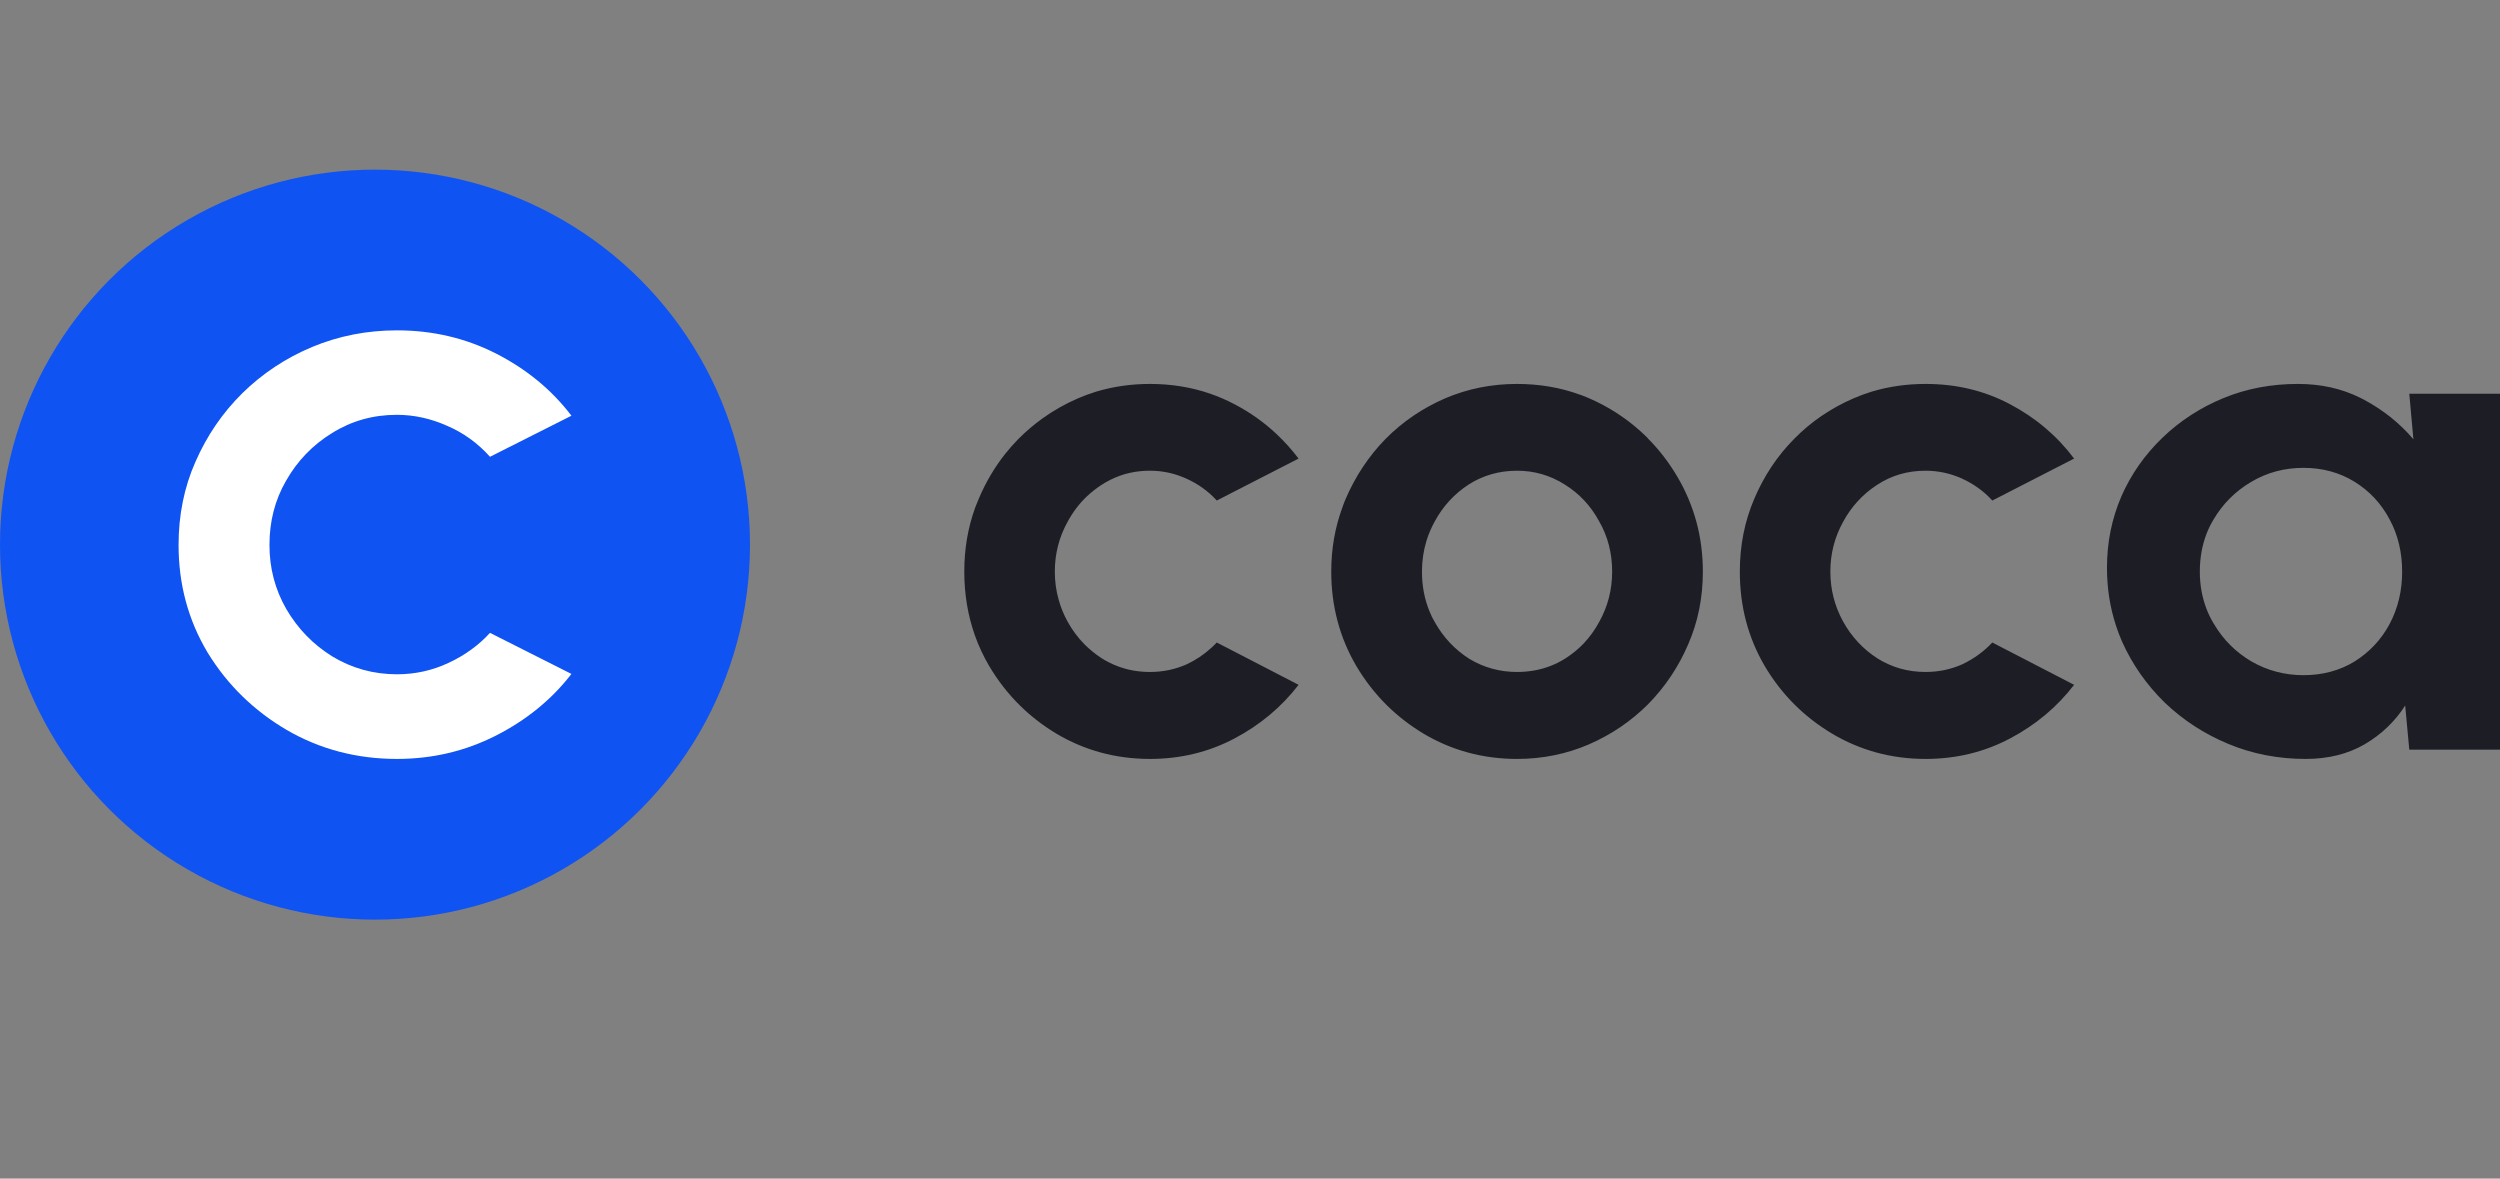 <svg width="140" height="66" viewBox="0 0 140 66" fill="none" xmlns="http://www.w3.org/2000/svg" xmlns:xlink="http://www.w3.org/1999/xlink">
	<rect x="0" y="0" width="140" height="66" fill="#808080" stroke="none"/>
	<desc>
			Created with Pixso.
	</desc>
	<defs/>
	<path id="coca" d="M72.72 38.35L68.14 35.98Q67.99 36.14 67.82 36.29L67.82 36.29Q67.22 36.84 66.46 37.2C65.8 37.49 65.12 37.63 64.4 37.63Q63.45 37.63 62.62 37.32Q62.13 37.14 61.69 36.86Q61.17 36.52 60.74 36.09Q60.18 35.53 59.78 34.8Q59.46 34.22 59.29 33.6L59.29 33.6Q59.07 32.84 59.07 32.01C59.07 31.01 59.31 30.08 59.78 29.23Q60.21 28.43 60.83 27.83L60.83 27.83Q61.23 27.45 61.69 27.15Q62.17 26.84 62.69 26.65L62.69 26.65Q63.49 26.36 64.4 26.36C65.09 26.36 65.76 26.5 66.41 26.79C67.08 27.09 67.66 27.5 68.14 28.03L72.72 25.68Q72.16 24.94 71.49 24.31L71.49 24.31Q70.44 23.32 69.12 22.63Q68.47 22.29 67.78 22.05L67.78 22.05Q66.19 21.5 64.4 21.5Q62.83 21.5 61.39 21.93L61.39 21.93Q60.87 22.09 60.36 22.31Q59.3 22.77 58.38 23.43L58.38 23.43Q57.66 23.95 57.03 24.58Q56.63 24.99 56.28 25.43L56.28 25.43L56.28 25.43Q55.39 26.56 54.81 27.93Q54.71 28.16 54.62 28.4L54.62 28.4L54.62 28.4L54.62 28.4Q54 30.09 54 32.01Q54 33.91 54.6 35.6L54.6 35.6L54.6 35.6Q54.91 36.47 55.39 37.29Q56.13 38.54 57.14 39.53L57.14 39.53Q58.04 40.41 59.15 41.08C60.73 42.02 62.48 42.5 64.4 42.5C66.1 42.5 67.68 42.12 69.12 41.36C70.56 40.6 71.76 39.6 72.72 38.35ZM79.71 41.08C81.29 42.02 83.04 42.5 84.95 42.5C86.4 42.5 87.74 42.22 88.99 41.68C90.25 41.13 91.35 40.38 92.3 39.43C93.25 38.46 94 37.34 94.54 36.08C95.09 34.82 95.36 33.46 95.36 32.01C95.36 30.08 94.88 28.31 93.94 26.71Q93.23 25.5 92.27 24.54L92.27 24.53Q91.34 23.6 90.18 22.91Q89.37 22.43 88.51 22.11L88.5 22.11L88.5 22.11Q86.84 21.5 84.95 21.5C83.53 21.5 82.18 21.77 80.92 22.31C79.66 22.86 78.55 23.61 77.59 24.58C76.65 25.54 75.91 26.66 75.36 27.93Q75.26 28.16 75.18 28.4L75.18 28.4Q74.55 30.09 74.55 32.01C74.55 33.94 75.02 35.7 75.95 37.29Q76.69 38.54 77.7 39.53L77.7 39.53Q78.6 40.41 79.71 41.08ZM111.57 35.98L116.15 38.35C115.19 39.6 113.99 40.6 112.55 41.36C111.11 42.12 109.54 42.5 107.83 42.5C105.92 42.5 104.17 42.02 102.59 41.08C101.02 40.14 99.76 38.88 98.82 37.29C97.89 35.7 97.43 33.94 97.43 32.01C97.43 30.55 97.7 29.19 98.24 27.93C98.78 26.66 99.52 25.54 100.47 24.58C101.42 23.61 102.53 22.86 103.79 22.31Q104.3 22.09 104.82 21.93L104.82 21.93L104.82 21.93Q106.26 21.5 107.83 21.5C109.54 21.5 111.11 21.87 112.55 22.63C113.99 23.39 115.19 24.4 116.15 25.68L111.57 28.03C111.09 27.5 110.51 27.09 109.85 26.79C109.2 26.5 108.52 26.36 107.83 26.36C106.83 26.36 105.93 26.62 105.12 27.15C104.32 27.67 103.68 28.36 103.21 29.23C102.74 30.08 102.5 31.01 102.5 32.01C102.5 33.01 102.74 33.94 103.21 34.8C103.68 35.65 104.32 36.34 105.12 36.86C105.93 37.37 106.83 37.63 107.83 37.63C108.55 37.63 109.24 37.49 109.89 37.2C110.54 36.89 111.1 36.48 111.57 35.98ZM140 22.05L134.92 22.05L135.15 24.6C134.39 23.7 133.46 22.96 132.36 22.37Q132.26 22.32 132.16 22.27Q130.61 21.5 128.68 21.5C127.2 21.5 125.81 21.76 124.52 22.29C123.23 22.82 122.09 23.56 121.11 24.5C120.12 25.45 119.35 26.54 118.8 27.79C118.26 29.04 117.99 30.37 117.99 31.8Q117.99 33.49 118.49 35.02Q118.64 35.49 118.84 35.94C119.42 37.23 120.22 38.36 121.23 39.35C122.26 40.33 123.44 41.1 124.79 41.66C126.13 42.22 127.58 42.5 129.12 42.5C130.39 42.5 131.49 42.22 132.42 41.68C133.37 41.12 134.12 40.4 134.69 39.51L134.92 41.98L140 41.98L140 22.05ZM131.86 37.04C131.03 37.55 130.07 37.81 128.99 37.81C127.94 37.81 126.97 37.55 126.08 37.04C125.2 36.52 124.5 35.82 123.98 34.94Q123.72 34.52 123.55 34.06Q123.19 33.1 123.19 32.01Q123.19 30.87 123.57 29.88Q123.73 29.47 123.96 29.09C124.48 28.21 125.18 27.51 126.06 26.99C126.95 26.46 127.92 26.2 128.99 26.2C130.06 26.2 131.01 26.46 131.84 26.97C132.69 27.49 133.35 28.2 133.82 29.09C134.29 29.96 134.52 30.94 134.52 32.01C134.52 33.08 134.29 34.05 133.82 34.94C133.35 35.82 132.69 36.52 131.86 37.04ZM87.68 36.86Q87.29 37.11 86.86 37.28Q85.98 37.63 84.95 37.63C84 37.63 83.11 37.39 82.29 36.9C81.49 36.39 80.84 35.71 80.36 34.86Q80.18 34.56 80.05 34.23Q79.63 33.21 79.63 32.01Q79.63 31.1 79.89 30.26L79.89 30.26Q80.06 29.72 80.34 29.21C80.81 28.34 81.45 27.65 82.25 27.13C83.05 26.62 83.96 26.36 84.95 26.36C85.93 26.36 86.81 26.62 87.62 27.13C88.44 27.64 89.08 28.32 89.55 29.19C90.04 30.04 90.28 30.98 90.28 32.01C90.28 33.02 90.04 33.95 89.57 34.8Q89.2 35.49 88.69 36.03L88.69 36.03Q88.24 36.5 87.68 36.86Z" fill="#1D1E25" fill-opacity="1" fill-rule="evenodd"/>
	<circle id="Ellipse 1" cx="21" cy="30.5" r="21" fill="#1053F3" fill-opacity="1"/>
	<path id="c" d="M27.44 35.44L32 37.74C30.89 39.18 29.47 40.33 27.76 41.2C26.06 42.06 24.22 42.5 22.23 42.5C19.98 42.5 17.92 41.96 16.06 40.88C14.22 39.8 12.74 38.36 11.63 36.55C10.54 34.73 10 32.72 10 30.52C10 28.85 10.31 27.29 10.95 25.85C11.59 24.39 12.46 23.12 13.57 22.02C14.69 20.92 16 20.05 17.48 19.43C18.97 18.81 20.55 18.5 22.23 18.5C24.22 18.5 26.06 18.93 27.76 19.79C29.47 20.66 30.89 21.82 32 23.28L27.44 25.58C26.76 24.82 25.96 24.24 25.05 23.85C24.13 23.44 23.19 23.23 22.23 23.23C20.89 23.23 19.68 23.57 18.58 24.26C17.51 24.92 16.65 25.81 16.02 26.92C15.39 28.01 15.09 29.21 15.09 30.52C15.09 31.81 15.4 33.01 16.04 34.12C16.68 35.21 17.53 36.09 18.61 36.76C19.7 37.42 20.91 37.76 22.23 37.76C23.24 37.76 24.21 37.55 25.12 37.12C26.03 36.7 26.81 36.13 27.44 35.44Z" fill="#FFFFFF" fill-opacity="1" fill-rule="nonzero"/>
</svg>
